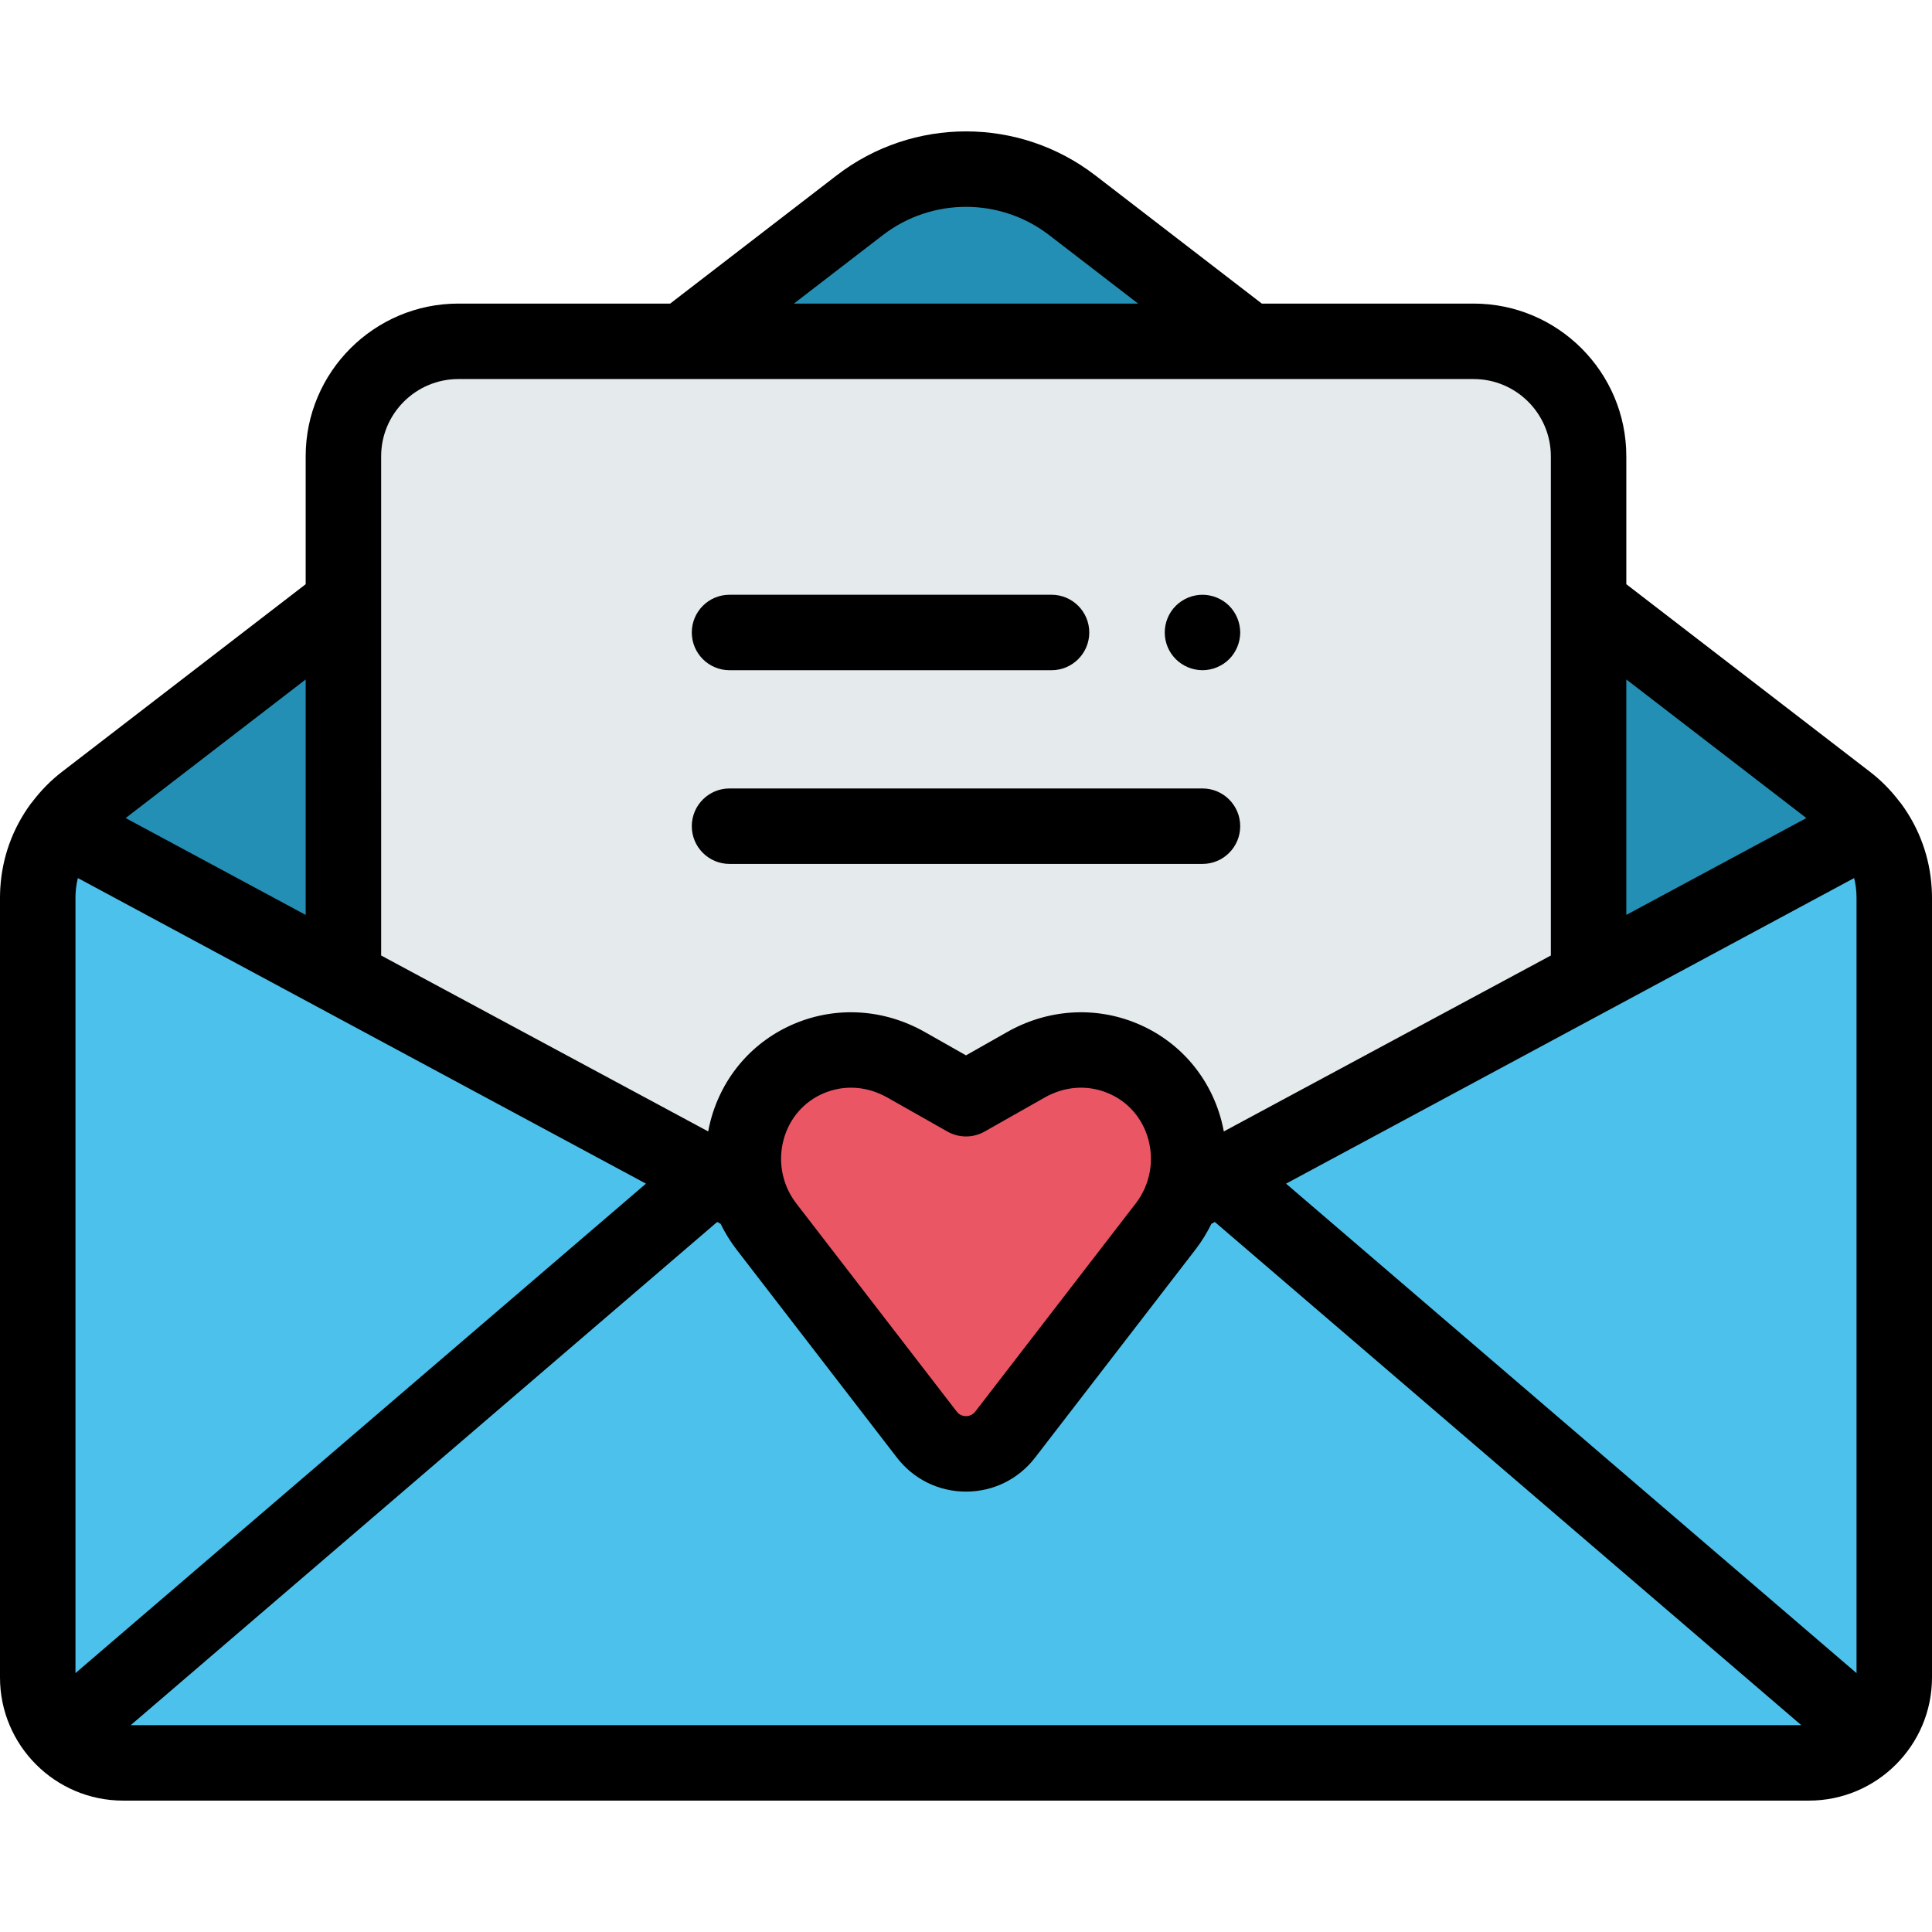 <?xml version="1.0" encoding="iso-8859-1"?>
<!-- Generator: Adobe Illustrator 19.0.0, SVG Export Plug-In . SVG Version: 6.00 Build 0)  -->
<svg version="1.1" id="Capa_1" xmlns="http://www.w3.org/2000/svg" xmlns:xlink="http://www.w3.org/1999/xlink" x="0px" y="0px"
	 viewBox="0 0 512 512" style="enable-background:new 0 0 512 512;" xml:space="preserve">
<g>
	<path style="fill:#238FB4;" d="M25.551,466.049c-0.515-0.169-1.023-0.355-1.521-0.56C24.528,465.694,25.036,465.88,25.551,466.049z
		"/>
	<path style="fill:#238FB4;" d="M29.747,466.993c-0.42-0.053-0.837-0.118-1.25-0.193C28.91,466.876,29.327,466.94,29.747,466.993z"
		/>
	<path style="fill:#238FB4;" d="M10,444.564L10,444.564c0,9.342,5.665,17.36,13.747,20.809C15.665,461.924,10,453.907,10,444.564z"
		/>
	<path style="fill:#238FB4;" d="M501.108,230.389c0.177,0.737,0.327,1.482,0.452,2.233
		C501.435,231.871,501.286,231.126,501.108,230.389z"/>
	<path style="fill:#238FB4;" d="M501.908,235.576c0.055,0.763,0.092,1.529,0.092,2.3C502,237.105,501.963,236.339,501.908,235.576z"
		/>
	<path style="fill:#238FB4;" d="M91.008,159.742l-68.515,52.749c-2.422,1.865-4.533,4.046-6.3,6.458l74.815,40.246V159.742z"/>
	<path style="fill:#238FB4;" d="M495.807,218.949c-1.766-2.412-3.877-4.592-6.3-6.458l-68.516-52.749v99.452L495.807,218.949z"/>
	<path style="fill:#238FB4;" d="M500.477,228.156c0.196,0.615,0.374,1.236,0.533,1.863
		C500.852,229.392,500.673,228.771,500.477,228.156z"/>
	<path style="fill:#238FB4;" d="M499.54,225.577c0.279,0.67,0.53,1.353,0.763,2.042C500.069,226.93,499.818,226.248,499.54,225.577z
		"/>
	<path style="fill:#238FB4;" d="M284.148,54.388c-16.592-12.773-39.704-12.773-56.296,0l-46.846,36.066h149.989L284.148,54.388z"/>
	<path style="fill:#238FB4;" d="M495.807,218.949c0.468,0.64,0.908,1.298,1.326,1.969
		C496.715,220.248,496.276,219.589,495.807,218.949z"/>
	<path style="fill:#238FB4;" d="M498.519,223.372c0.354,0.696,0.686,1.402,0.988,2.122
		C499.205,224.773,498.872,224.067,498.519,223.372z"/>
	<path style="fill:#238FB4;" d="M497.343,221.266c0.343,0.565,0.667,1.141,0.975,1.725
		C498.011,222.406,497.686,221.832,497.343,221.266z"/>
	<path style="fill:#238FB4;" d="M501.635,233.139c0.089,0.596,0.161,1.196,0.217,1.799
		C501.797,234.335,501.724,233.735,501.635,233.139z"/>
</g>
<path style="fill:#4CC1EB;" d="M501.908,235.576c-0.015-0.213-0.036-0.425-0.055-0.638c-0.056-0.603-0.128-1.203-0.217-1.799
	c-0.026-0.172-0.047-0.345-0.075-0.517c-0.125-0.751-0.274-1.497-0.452-2.233c-0.03-0.124-0.067-0.246-0.098-0.37
	c-0.159-0.627-0.337-1.248-0.533-1.863c-0.057-0.179-0.115-0.358-0.175-0.536c-0.233-0.689-0.484-1.372-0.763-2.042
	c-0.011-0.028-0.021-0.056-0.033-0.084c-0.302-0.72-0.635-1.426-0.988-2.122c-0.065-0.128-0.134-0.253-0.201-0.38
	c-0.307-0.584-0.632-1.16-0.975-1.725c-0.07-0.116-0.138-0.233-0.21-0.348c-0.419-0.671-0.858-1.33-1.326-1.969l0,0l0,0
	l-74.815,40.246l0,0l-107.767,57.972c-1.004,2.749-2.435,5.404-4.331,7.864l-42.514,55.157c-5.246,6.806-15.512,6.806-20.758,0
	l-42.514-55.157c-1.896-2.46-3.327-5.115-4.331-7.864L91.008,259.194l0,0l-74.815-40.246l0,0l0,0
	c-0.468,0.64-0.908,1.298-1.326,1.969c-0.072,0.115-0.139,0.232-0.21,0.348c-0.343,0.565-0.667,1.141-0.975,1.725
	c-0.067,0.127-0.136,0.252-0.201,0.38c-0.354,0.696-0.686,1.402-0.988,2.122c-0.012,0.028-0.021,0.056-0.033,0.083
	c-0.279,0.671-0.53,1.354-0.763,2.044c-0.06,0.177-0.117,0.355-0.174,0.534c-0.196,0.615-0.374,1.237-0.533,1.865
	c-0.031,0.124-0.068,0.246-0.098,0.37c-0.177,0.737-0.327,1.482-0.452,2.233c-0.029,0.171-0.049,0.344-0.075,0.517
	c-0.089,0.596-0.161,1.196-0.217,1.799c-0.02,0.212-0.04,0.424-0.055,0.638c-0.055,0.763-0.092,1.529-0.092,2.3l0,0l0,0v206.688
	c0,9.342,5.665,17.36,13.747,20.809c0.094,0.04,0.189,0.077,0.283,0.116c0.498,0.205,1.006,0.391,1.521,0.56
	c0.956,0.314,1.939,0.565,2.946,0.751c0.413,0.076,0.83,0.14,1.25,0.193c0.94,0.119,1.896,0.188,2.869,0.188h446.768
	c12.49,0,22.616-10.125,22.616-22.616l0,0V237.876l0,0l0,0C502,237.105,501.963,236.338,501.908,235.576z"/>
<path style="fill:#E5EAED;" d="M91.008,259.194l107.767,57.972c-5.134-14.054,1.093-30.612,15.756-36.708
	c7.721-3.21,16.905-3.201,25.602,1.726L256,291.172l15.867-8.988c8.696-4.926,17.88-4.936,25.602-1.726
	c14.663,6.096,20.89,22.654,15.756,36.708l107.767-57.972l0,0v-99.452v-38.821c0-16.826-13.64-30.467-30.467-30.467h-59.531H181.006
	h-59.531c-16.826,0-30.467,13.641-30.467,30.467v38.821L91.008,259.194L91.008,259.194z"/>
<path style="fill:#EB5664;" d="M297.469,280.459c-7.721-3.21-16.905-3.201-25.602,1.726L256,291.172l-15.867-8.988
	c-8.696-4.926-17.88-4.936-25.602-1.726c-14.663,6.096-20.89,22.654-15.756,36.708c1.004,2.749,2.435,5.404,4.331,7.864
	l42.514,55.157c5.246,6.806,15.512,6.806,20.758,0l42.514-55.157c1.896-2.46,3.327-5.115,4.331-7.864
	C318.358,303.112,312.132,286.554,297.469,280.459z"/>
<path d="M511.913,235.278c-0.489-8.04-3.237-15.681-8.038-22.237c-0.184-0.252-0.379-0.493-0.582-0.723
	c-2.202-2.886-4.77-5.507-7.686-7.751l-64.615-49.747v-33.9c0-22.313-18.153-40.467-40.467-40.467h-56.127l-44.149-33.99
	c-20.166-15.523-48.332-15.523-68.498,0l-44.149,33.99h-56.127c-22.313,0-40.467,18.153-40.467,40.467v33.9l-64.614,49.746
	c-2.916,2.244-5.484,4.865-7.687,7.751c-0.203,0.23-0.397,0.471-0.582,0.723c-4.801,6.557-7.549,14.197-8.038,22.237
	c-0.007,0.117-0.015,0.233-0.021,0.351C0.027,236.375,0,237.124,0,237.876v206.688c0,17.984,14.632,32.616,32.616,32.616h446.768
	c17.984,0,32.616-14.632,32.616-32.616V237.876c0-0.752-0.027-1.501-0.066-2.247C511.928,235.512,511.92,235.395,511.913,235.278z
	 M430.992,180.062l47.712,36.732l-47.712,25.666V180.062z M425.729,268.001c0.001,0,0.002-0.001,0.003-0.002l65.635-35.307
	c0.413,1.686,0.632,3.426,0.632,5.184v205.518L340.817,313.678L425.729,268.001z M233.952,62.312
	c6.491-4.998,14.269-7.496,22.048-7.496c7.777,0,15.558,2.5,22.048,7.496l23.565,18.143h-91.226L233.952,62.312z M101.008,164.664
	v-25.241v-18.502c0-11.285,9.182-20.467,20.467-20.467h30.149h32.785h143.182h32.785h30.149c11.285,0,20.467,9.182,20.467,20.467
	v18.502v25.241v88.555l-86.668,46.622c-0.184-0.977-0.391-1.953-0.65-2.924c-3.117-11.714-11.27-21.077-22.366-25.691
	c-11.137-4.629-23.662-3.807-34.369,2.258L256,279.679l-10.938-6.196c-10.705-6.064-23.233-6.887-34.369-2.258
	c-11.097,4.614-19.249,13.978-22.366,25.691c-0.259,0.972-0.466,1.947-0.65,2.924l-86.668-46.622L101.008,164.664L101.008,164.664z
	 M304.73,310.38L304.73,310.38c-0.526,3.065-1.789,5.992-3.756,8.545l-21.313,27.651l-21.201,27.505
	c-0.812,1.053-1.889,1.21-2.459,1.21s-1.647-0.157-2.459-1.209l-21.201-27.506l-21.313-27.651c-1.968-2.553-3.231-5.48-3.757-8.545
	l0,0c-0.467-2.72-0.355-5.547,0.383-8.321c1.504-5.653,5.41-10.161,10.717-12.366c2.324-0.967,4.738-1.446,7.158-1.446
	c3.284,0,6.58,0.884,9.676,2.638l15.867,8.988c3.057,1.732,6.801,1.732,9.857,0l15.867-8.988c5.378-3.047,11.358-3.469,16.834-1.192
	c5.307,2.206,9.213,6.714,10.717,12.367C305.085,304.834,305.197,307.661,304.73,310.38z M86.271,268.001l84.912,45.677L20,443.394
	V237.876c0-1.758,0.219-3.498,0.632-5.184L86.269,268C86.27,268.001,86.27,268.001,86.271,268.001z M81.008,180.062v62.398
	l-47.711-25.666L81.008,180.062z M34.645,457.181L190.06,323.833l0.905,0.487c1.164,2.377,2.563,4.664,4.221,6.815l42.515,55.158
	c4.408,5.719,11.078,8.999,18.299,8.999s13.891-3.28,18.299-9l42.516-55.157c1.658-2.151,3.057-4.438,4.221-6.815l0.905-0.486
	l155.414,133.347H34.645z"/>
<path d="M309.43,171.444c0.25,0.6,0.561,1.18,0.92,1.72c0.37,0.55,0.79,1.06,1.25,1.52s0.97,0.88,1.521,1.24
	c0.54,0.36,1.12,0.67,1.72,0.92s1.229,0.45,1.87,0.57c0.649,0.13,1.31,0.2,1.96,0.2c0.649,0,1.31-0.07,1.95-0.2
	c0.64-0.12,1.27-0.32,1.87-0.57s1.189-0.56,1.729-0.92c0.55-0.36,1.061-0.78,1.521-1.24s0.88-0.97,1.239-1.52
	c0.36-0.54,0.67-1.12,0.92-1.72c0.25-0.61,0.44-1.24,0.57-1.881c0.13-0.64,0.2-1.3,0.2-1.949c0-0.65-0.07-1.311-0.2-1.95
	c-0.13-0.641-0.32-1.271-0.57-1.87c-0.25-0.61-0.56-1.19-0.92-1.73c-0.359-0.55-0.779-1.06-1.239-1.52s-0.971-0.88-1.521-1.24
	c-0.54-0.359-1.13-0.67-1.729-0.92c-0.601-0.25-1.23-0.45-1.87-0.57c-1.29-0.26-2.62-0.26-3.91,0c-0.641,0.12-1.271,0.32-1.87,0.57
	s-1.18,0.561-1.72,0.92c-0.551,0.36-1.061,0.78-1.521,1.24s-0.88,0.97-1.25,1.52c-0.359,0.54-0.67,1.12-0.92,1.73
	c-0.25,0.6-0.439,1.229-0.57,1.87c-0.13,0.64-0.189,1.3-0.189,1.95c0,0.649,0.06,1.31,0.189,1.949
	C308.99,170.204,309.18,170.834,309.43,171.444z"/>
<path d="M193.333,177.615h85.334c5.522,0,10-4.478,10-10s-4.478-10-10-10h-85.334c-5.522,0-10,4.478-10,10
	S187.811,177.615,193.333,177.615z"/>
<path d="M318.667,228.949c5.522,0,10-4.478,10-10s-4.478-10-10-10H193.333c-5.522,0-10,4.478-10,10s4.478,10,10,10H318.667z"/>
<g>
</g>
<g>
</g>
<g>
</g>
<g>
</g>
<g>
</g>
<g>
</g>
<g>
</g>
<g>
</g>
<g>
</g>
<g>
</g>
<g>
</g>
<g>
</g>
<g>
</g>
<g>
</g>
<g>
</g>
</svg>
